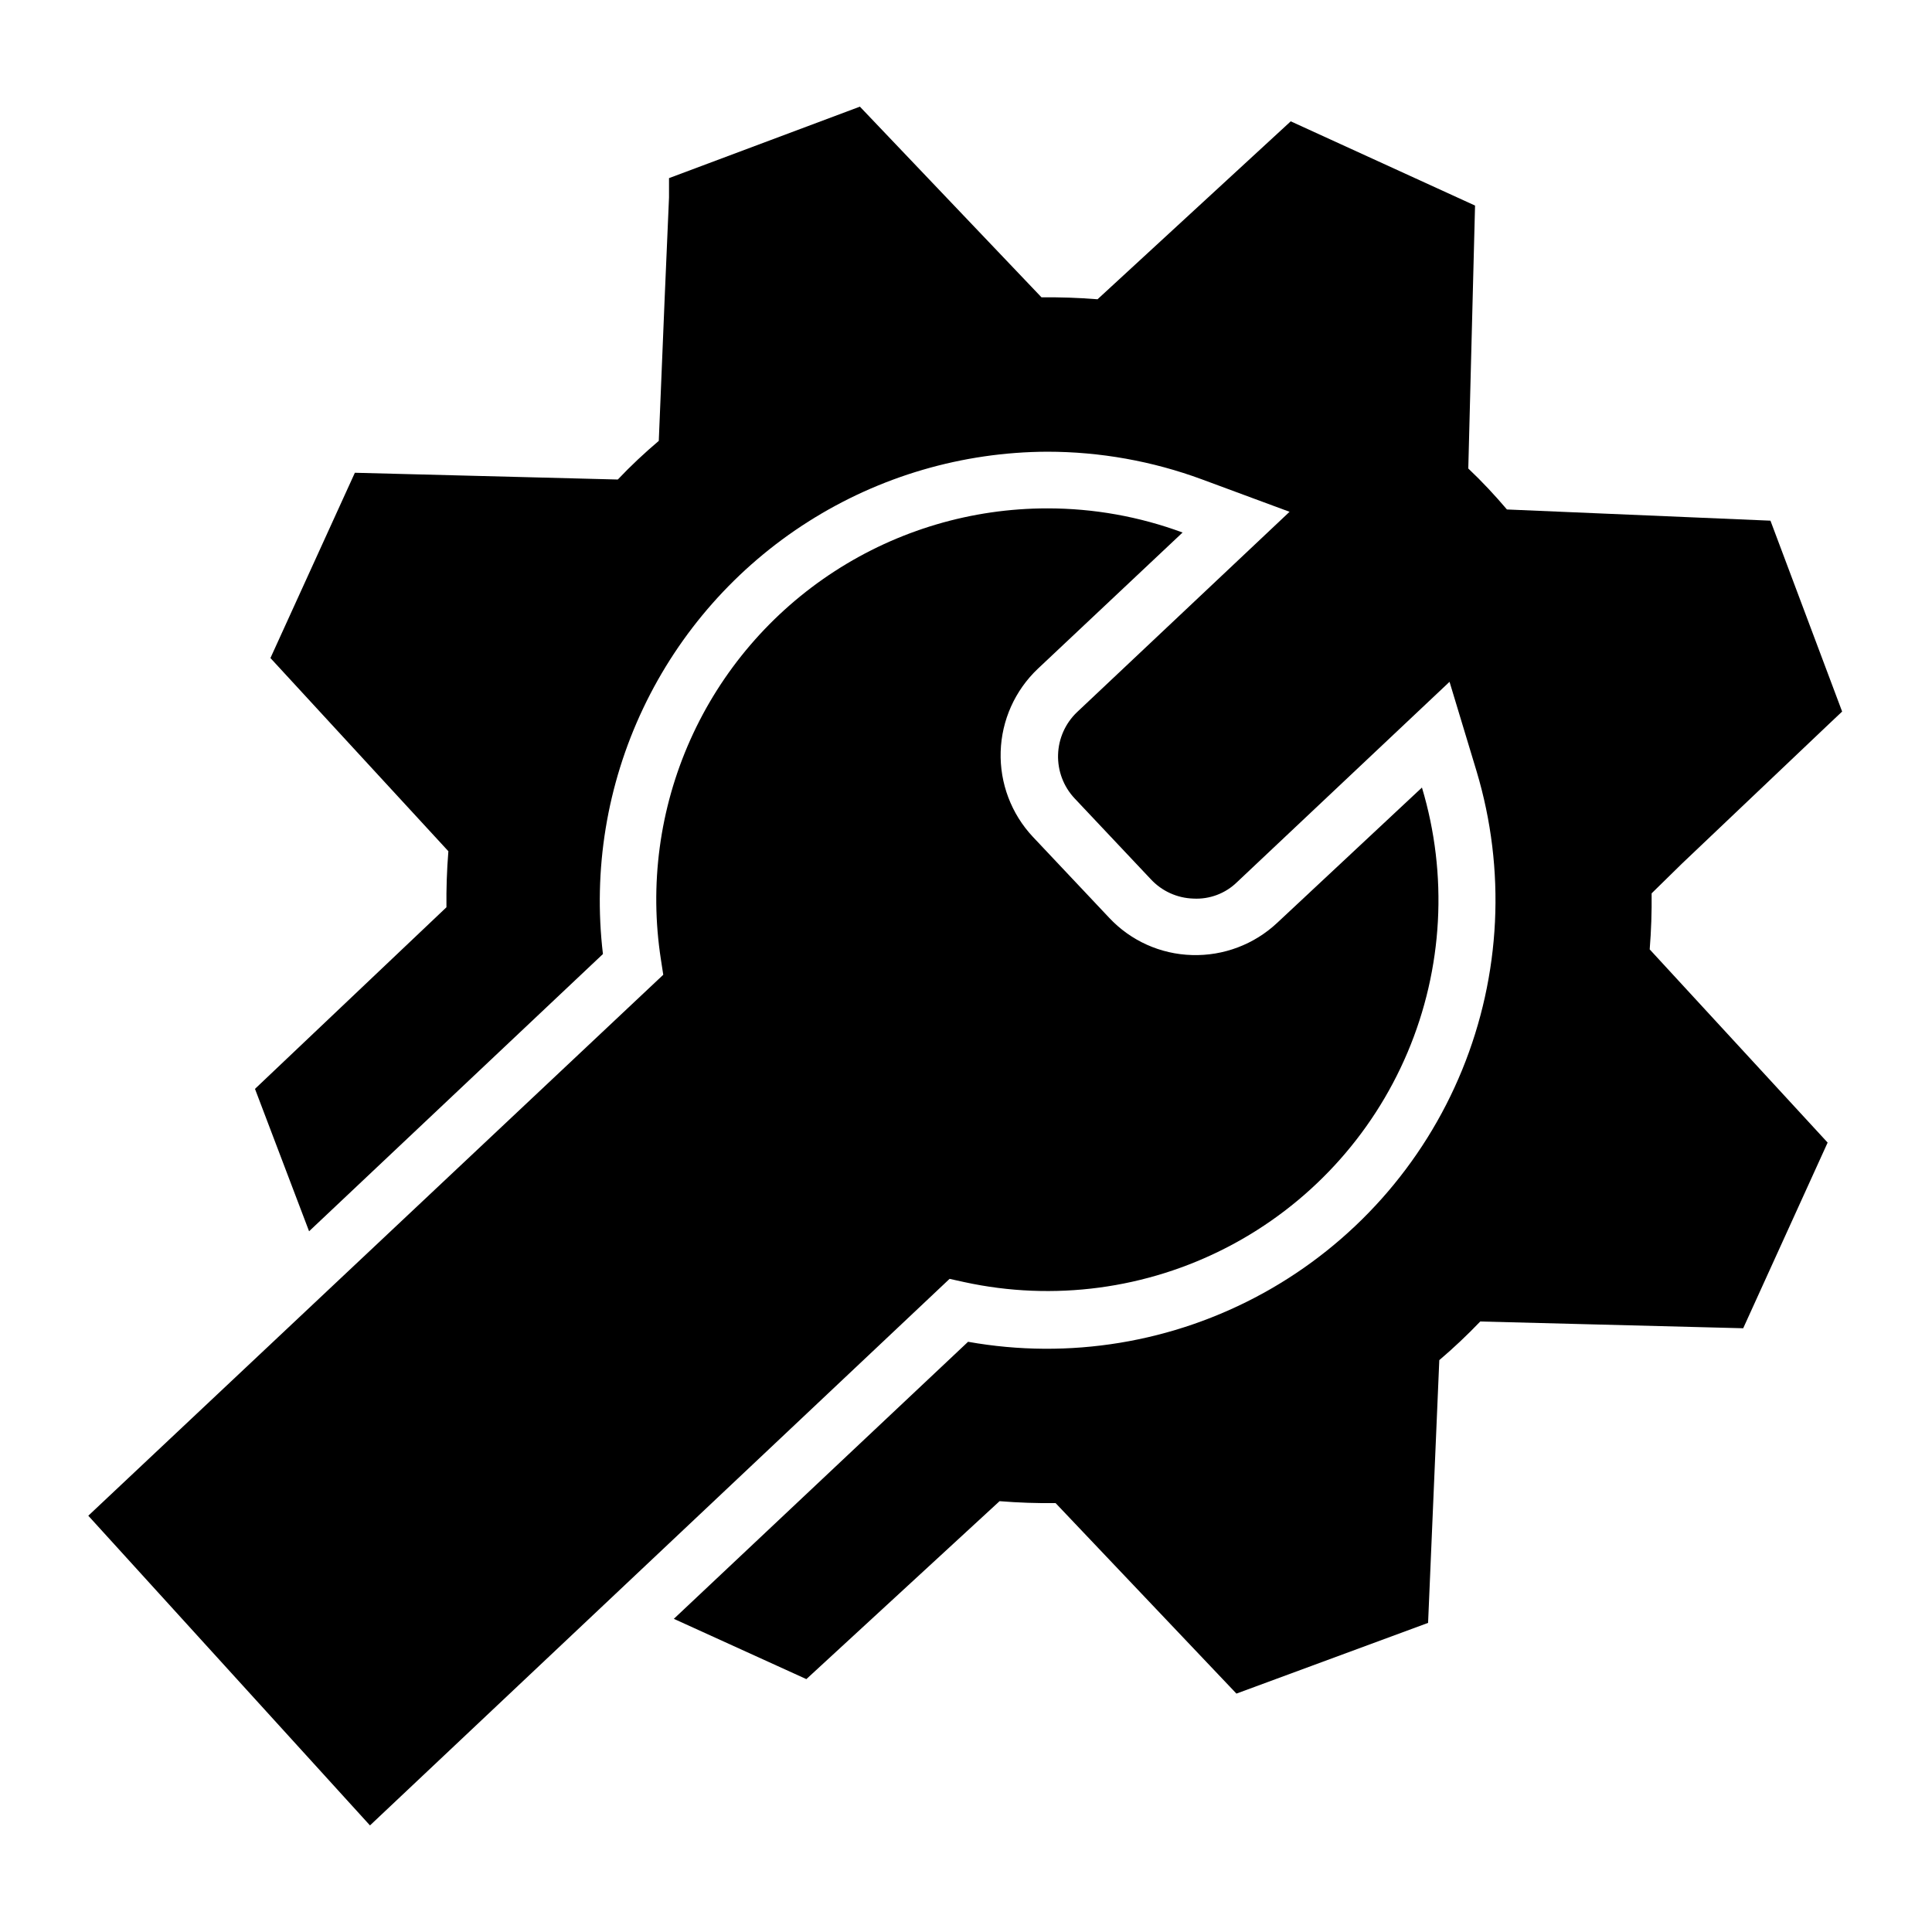<?xml version="1.0" encoding="UTF-8"?>
<svg width="1200pt" height="1200pt" version="1.1" viewBox="0 0 1200 1200" xmlns="http://www.w3.org/2000/svg">
 <g fill-rule="evenodd">
  <path d="m229.8 1133.8 360-339.48 9.238 2.039c55.312 12.012 113.08 4.328 163.33-21.723 50.25-26.051 89.82-68.832 111.88-120.95 22.062-52.125 25.227-110.32 8.949-164.52l-89.879 84c-14.293 13.422-33.324 20.629-52.922 20.039-19.566-0.527-38.105-8.867-51.477-23.16l-47.398-50.281h-0.004c-13.383-14.281-20.57-33.277-19.984-52.844 0.582-19.562 8.891-38.098 23.105-51.555l89.879-84.602c-26.887-9.941-55.332-15.02-84-15-46.895-0.004-92.785 13.566-132.13 39.074-39.352 25.508-70.477 61.859-89.617 104.67-19.141 42.812-25.477 90.246-18.25 136.58l1.441 9.359-357.12 336z"/>
  <path d="m1044.7 536.4 90.84-86.281 8.641-8.16-44.52-118.56-163.68-6.957c-7.441-8.762-15.359-17.281-24-25.441l4.199-163.32-114.48-52.32-120 110.52c-12-0.961-23.281-1.32-34.801-1.199l-112.8-118.44-118.56 44.398v12c-1.84 41.762-3.602 83.48-5.281 125.16l-1.078 26.039c-8.762 7.441-17.281 15.359-25.441 24l-163.32-4.199-52.441 115.08 110.52 120c-0.961 12-1.32 23.16-1.199 34.801l-118.92 112.8 33.602 88.441 182.52-172.2c-6.223-52.23 2.449-105.16 25.012-152.67s58.098-87.688 102.5-115.88c44.41-28.188 95.883-43.25 148.48-43.449 32.762 0.008 65.266 5.816 96 17.16l54.48 20.16-132 124.44c-7.262 6.914-11.5 16.418-11.789 26.438-0.293 10.023 3.383 19.758 10.23 27.082l47.398 50.281c6.84 7.371 16.348 11.695 26.398 12 10.07 0.547 19.91-3.152 27.121-10.199l132-124.44 16.801 55.559c18.312 61.051 15.141 126.53-8.984 185.52s-67.746 107.93-123.59 138.66-120.53 41.379-183.27 30.18l-182.76 172.08 82.32 37.441 120-110.52c12 0.961 23.16 1.32 34.801 1.199l112.32 118.32 119.04-43.922 6.961-163.2c8.762-7.441 17.281-15.48 25.441-24l163.32 4.199 52.441-115.32-110.52-120c0.961-12 1.32-23.16 1.199-34.801z"/>
 </g>
</svg>
